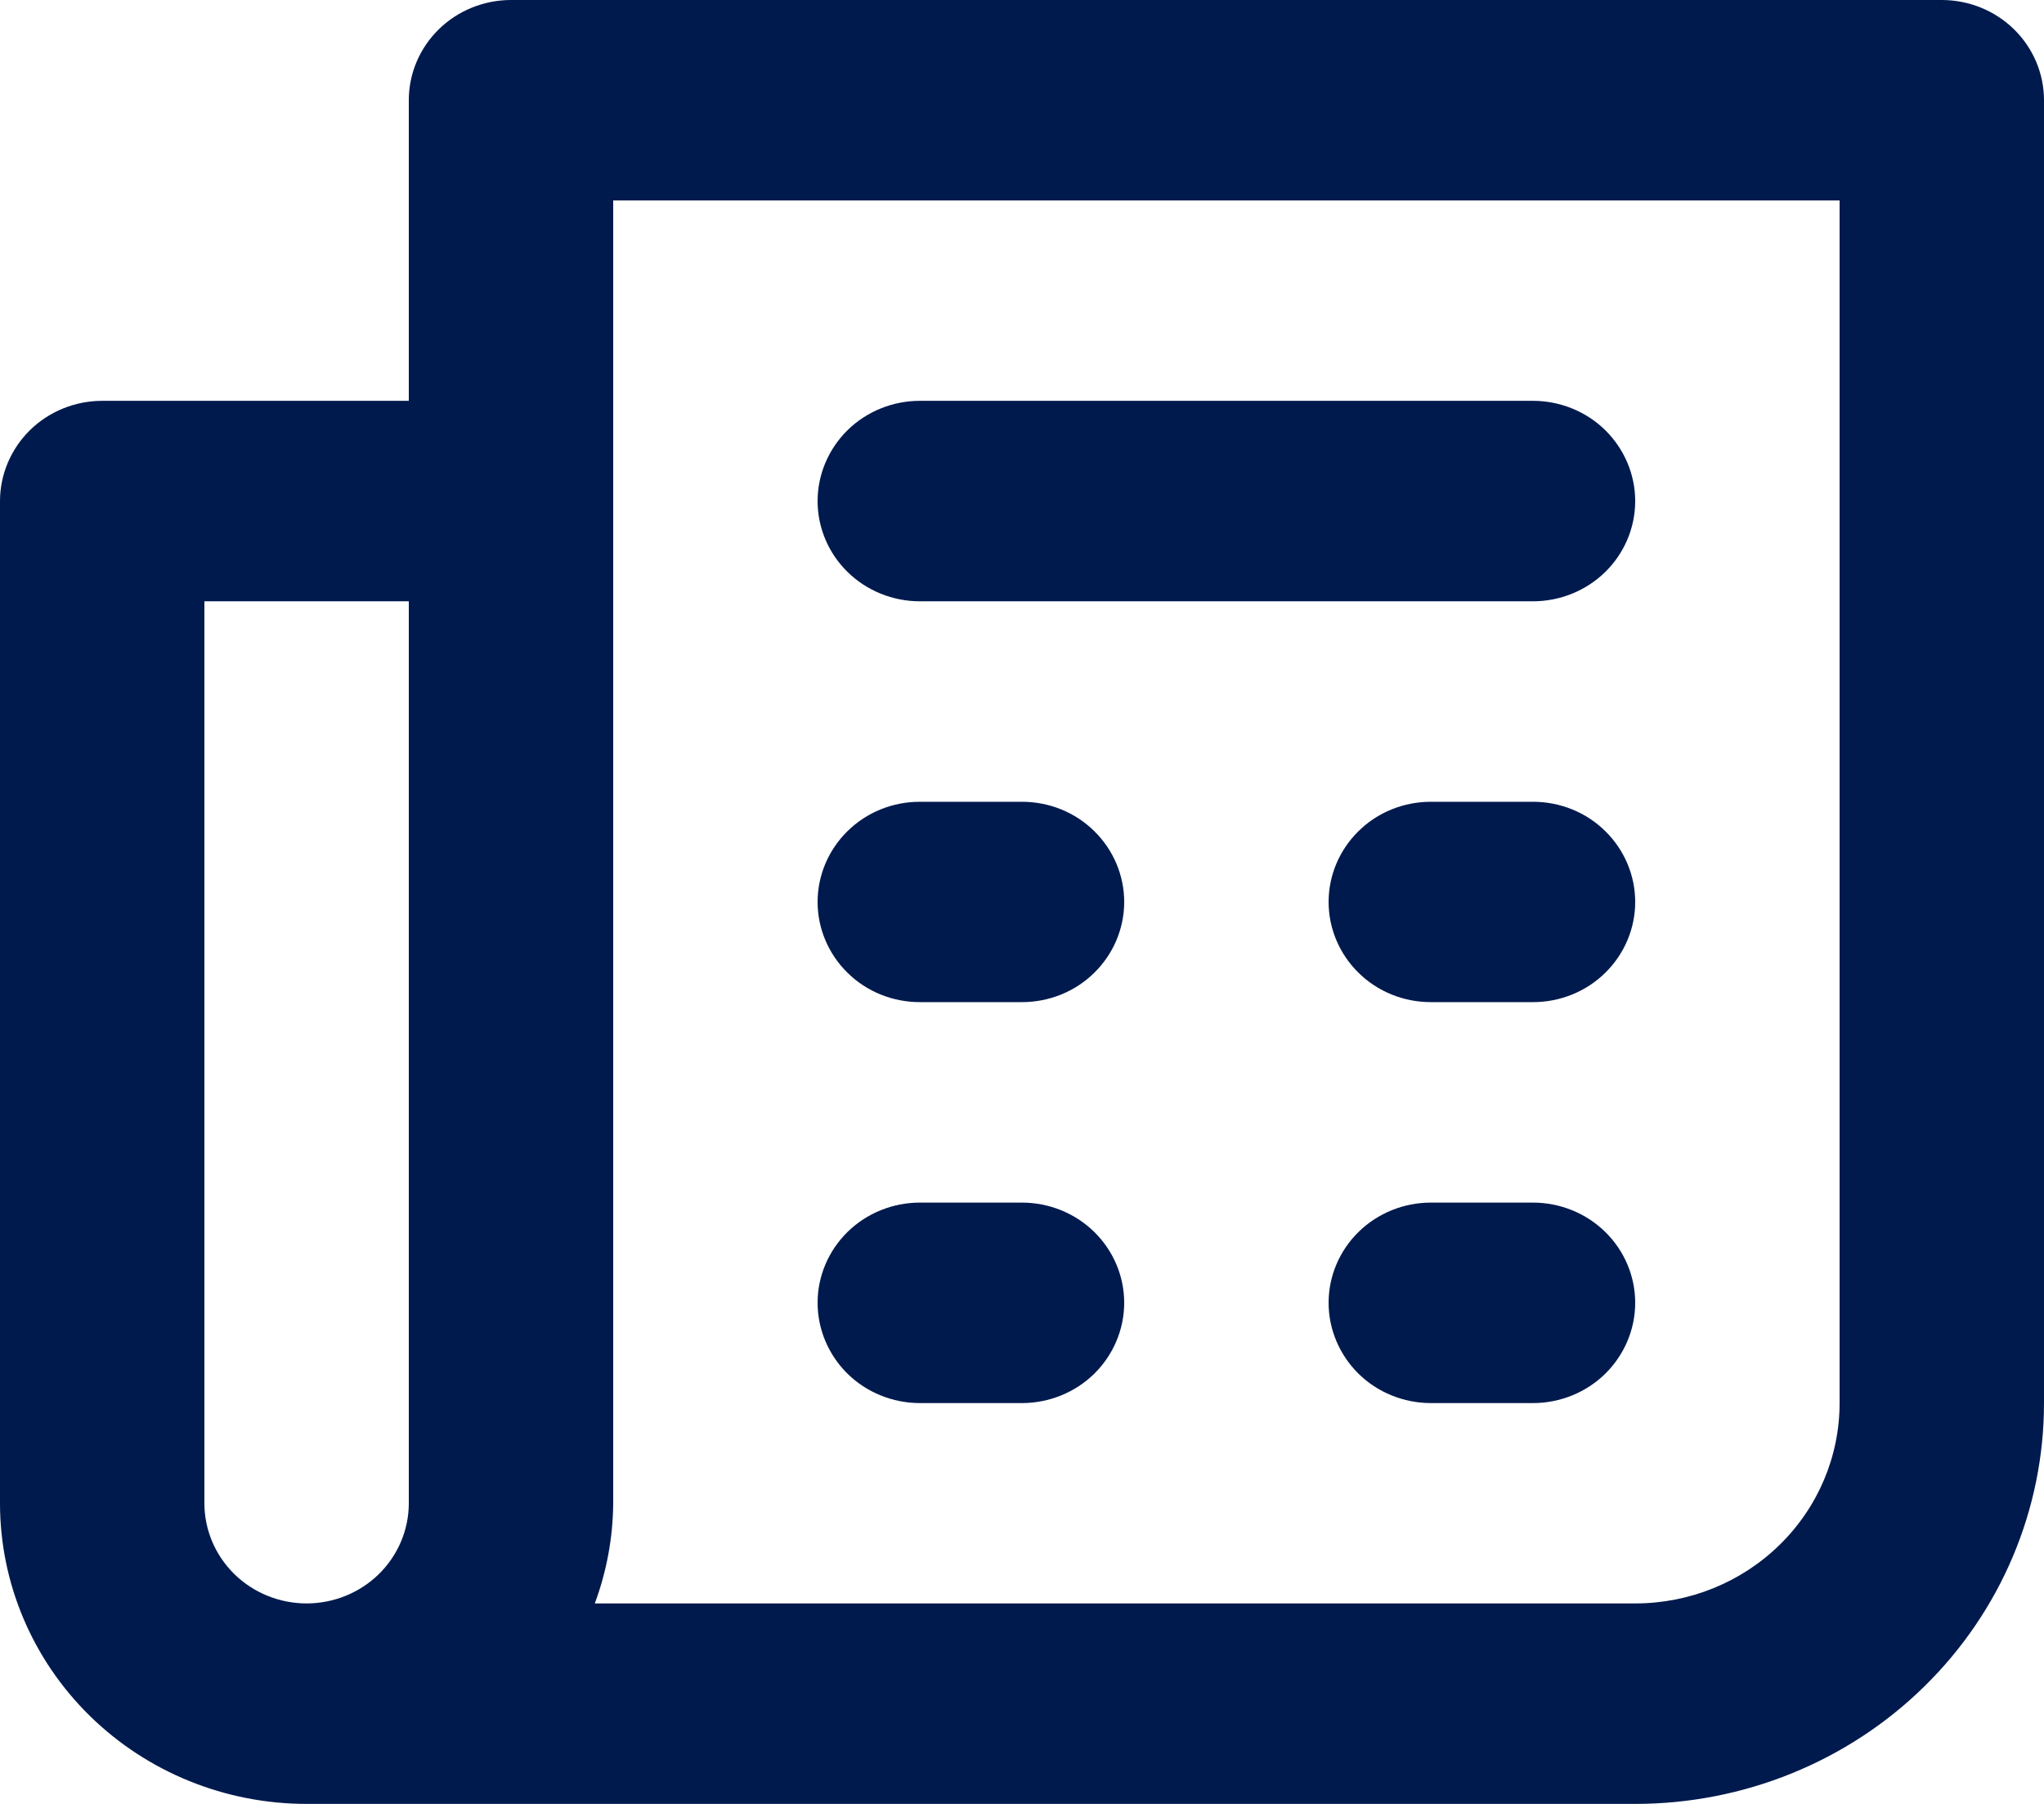 <svg width="17" height="15" viewBox="0 0 17 15" fill="none" xmlns="http://www.w3.org/2000/svg">
<path d="M12.75 6.667H11.9C11.675 6.667 11.458 6.754 11.299 6.911C11.14 7.067 11.05 7.279 11.05 7.5C11.05 7.721 11.14 7.933 11.299 8.089C11.458 8.246 11.675 8.333 11.9 8.333H12.75C12.975 8.333 13.192 8.246 13.351 8.089C13.51 7.933 13.6 7.721 13.6 7.5C13.6 7.279 13.51 7.067 13.351 6.911C13.192 6.754 12.975 6.667 12.75 6.667ZM12.75 10H11.9C11.675 10 11.458 10.088 11.299 10.244C11.14 10.4 11.05 10.612 11.05 10.833C11.05 11.054 11.14 11.266 11.299 11.423C11.458 11.579 11.675 11.667 11.9 11.667H12.75C12.975 11.667 13.192 11.579 13.351 11.423C13.51 11.266 13.6 11.054 13.6 10.833C13.6 10.612 13.51 10.4 13.351 10.244C13.192 10.088 12.975 10 12.75 10ZM7.65 5H12.75C12.975 5 13.192 4.912 13.351 4.756C13.51 4.6 13.6 4.388 13.6 4.167C13.6 3.946 13.51 3.734 13.351 3.577C13.192 3.421 12.975 3.333 12.75 3.333H7.65C7.425 3.333 7.208 3.421 7.049 3.577C6.89 3.734 6.8 3.946 6.8 4.167C6.8 4.388 6.89 4.6 7.049 4.756C7.208 4.912 7.425 5 7.65 5ZM16.15 0H4.25C4.025 0 3.808 0.088 3.649 0.244C3.49 0.4 3.4 0.612 3.4 0.833V3.333H0.85C0.625 3.333 0.408 3.421 0.249 3.577C0.09 3.734 0 3.946 0 4.167V12.5C0 13.163 0.269 13.799 0.747 14.268C1.225 14.737 1.874 15 2.55 15H13.6C14.502 15 15.367 14.649 16.004 14.024C16.642 13.399 17 12.551 17 11.667V0.833C17 0.612 16.91 0.4 16.751 0.244C16.592 0.088 16.375 0 16.15 0ZM3.4 12.5C3.4 12.721 3.31 12.933 3.151 13.089C2.992 13.245 2.775 13.333 2.55 13.333C2.325 13.333 2.108 13.245 1.949 13.089C1.79 12.933 1.7 12.721 1.7 12.5V5H3.4V12.5ZM15.3 11.667C15.3 12.109 15.121 12.533 14.802 12.845C14.483 13.158 14.051 13.333 13.6 13.333H4.947C5.046 13.066 5.098 12.784 5.1 12.5V1.667H15.3V11.667ZM7.65 8.333H8.5C8.725 8.333 8.942 8.246 9.101 8.089C9.26 7.933 9.35 7.721 9.35 7.5C9.35 7.279 9.26 7.067 9.101 6.911C8.942 6.754 8.725 6.667 8.5 6.667H7.65C7.425 6.667 7.208 6.754 7.049 6.911C6.89 7.067 6.8 7.279 6.8 7.5C6.8 7.721 6.89 7.933 7.049 8.089C7.208 8.246 7.425 8.333 7.65 8.333ZM7.65 11.667H8.5C8.725 11.667 8.942 11.579 9.101 11.423C9.26 11.266 9.35 11.054 9.35 10.833C9.35 10.612 9.26 10.4 9.101 10.244C8.942 10.088 8.725 10 8.5 10H7.65C7.425 10 7.208 10.088 7.049 10.244C6.89 10.4 6.8 10.612 6.8 10.833C6.8 11.054 6.89 11.266 7.049 11.423C7.208 11.579 7.425 11.667 7.65 11.667Z" fill="#001A4D"/>
</svg>
